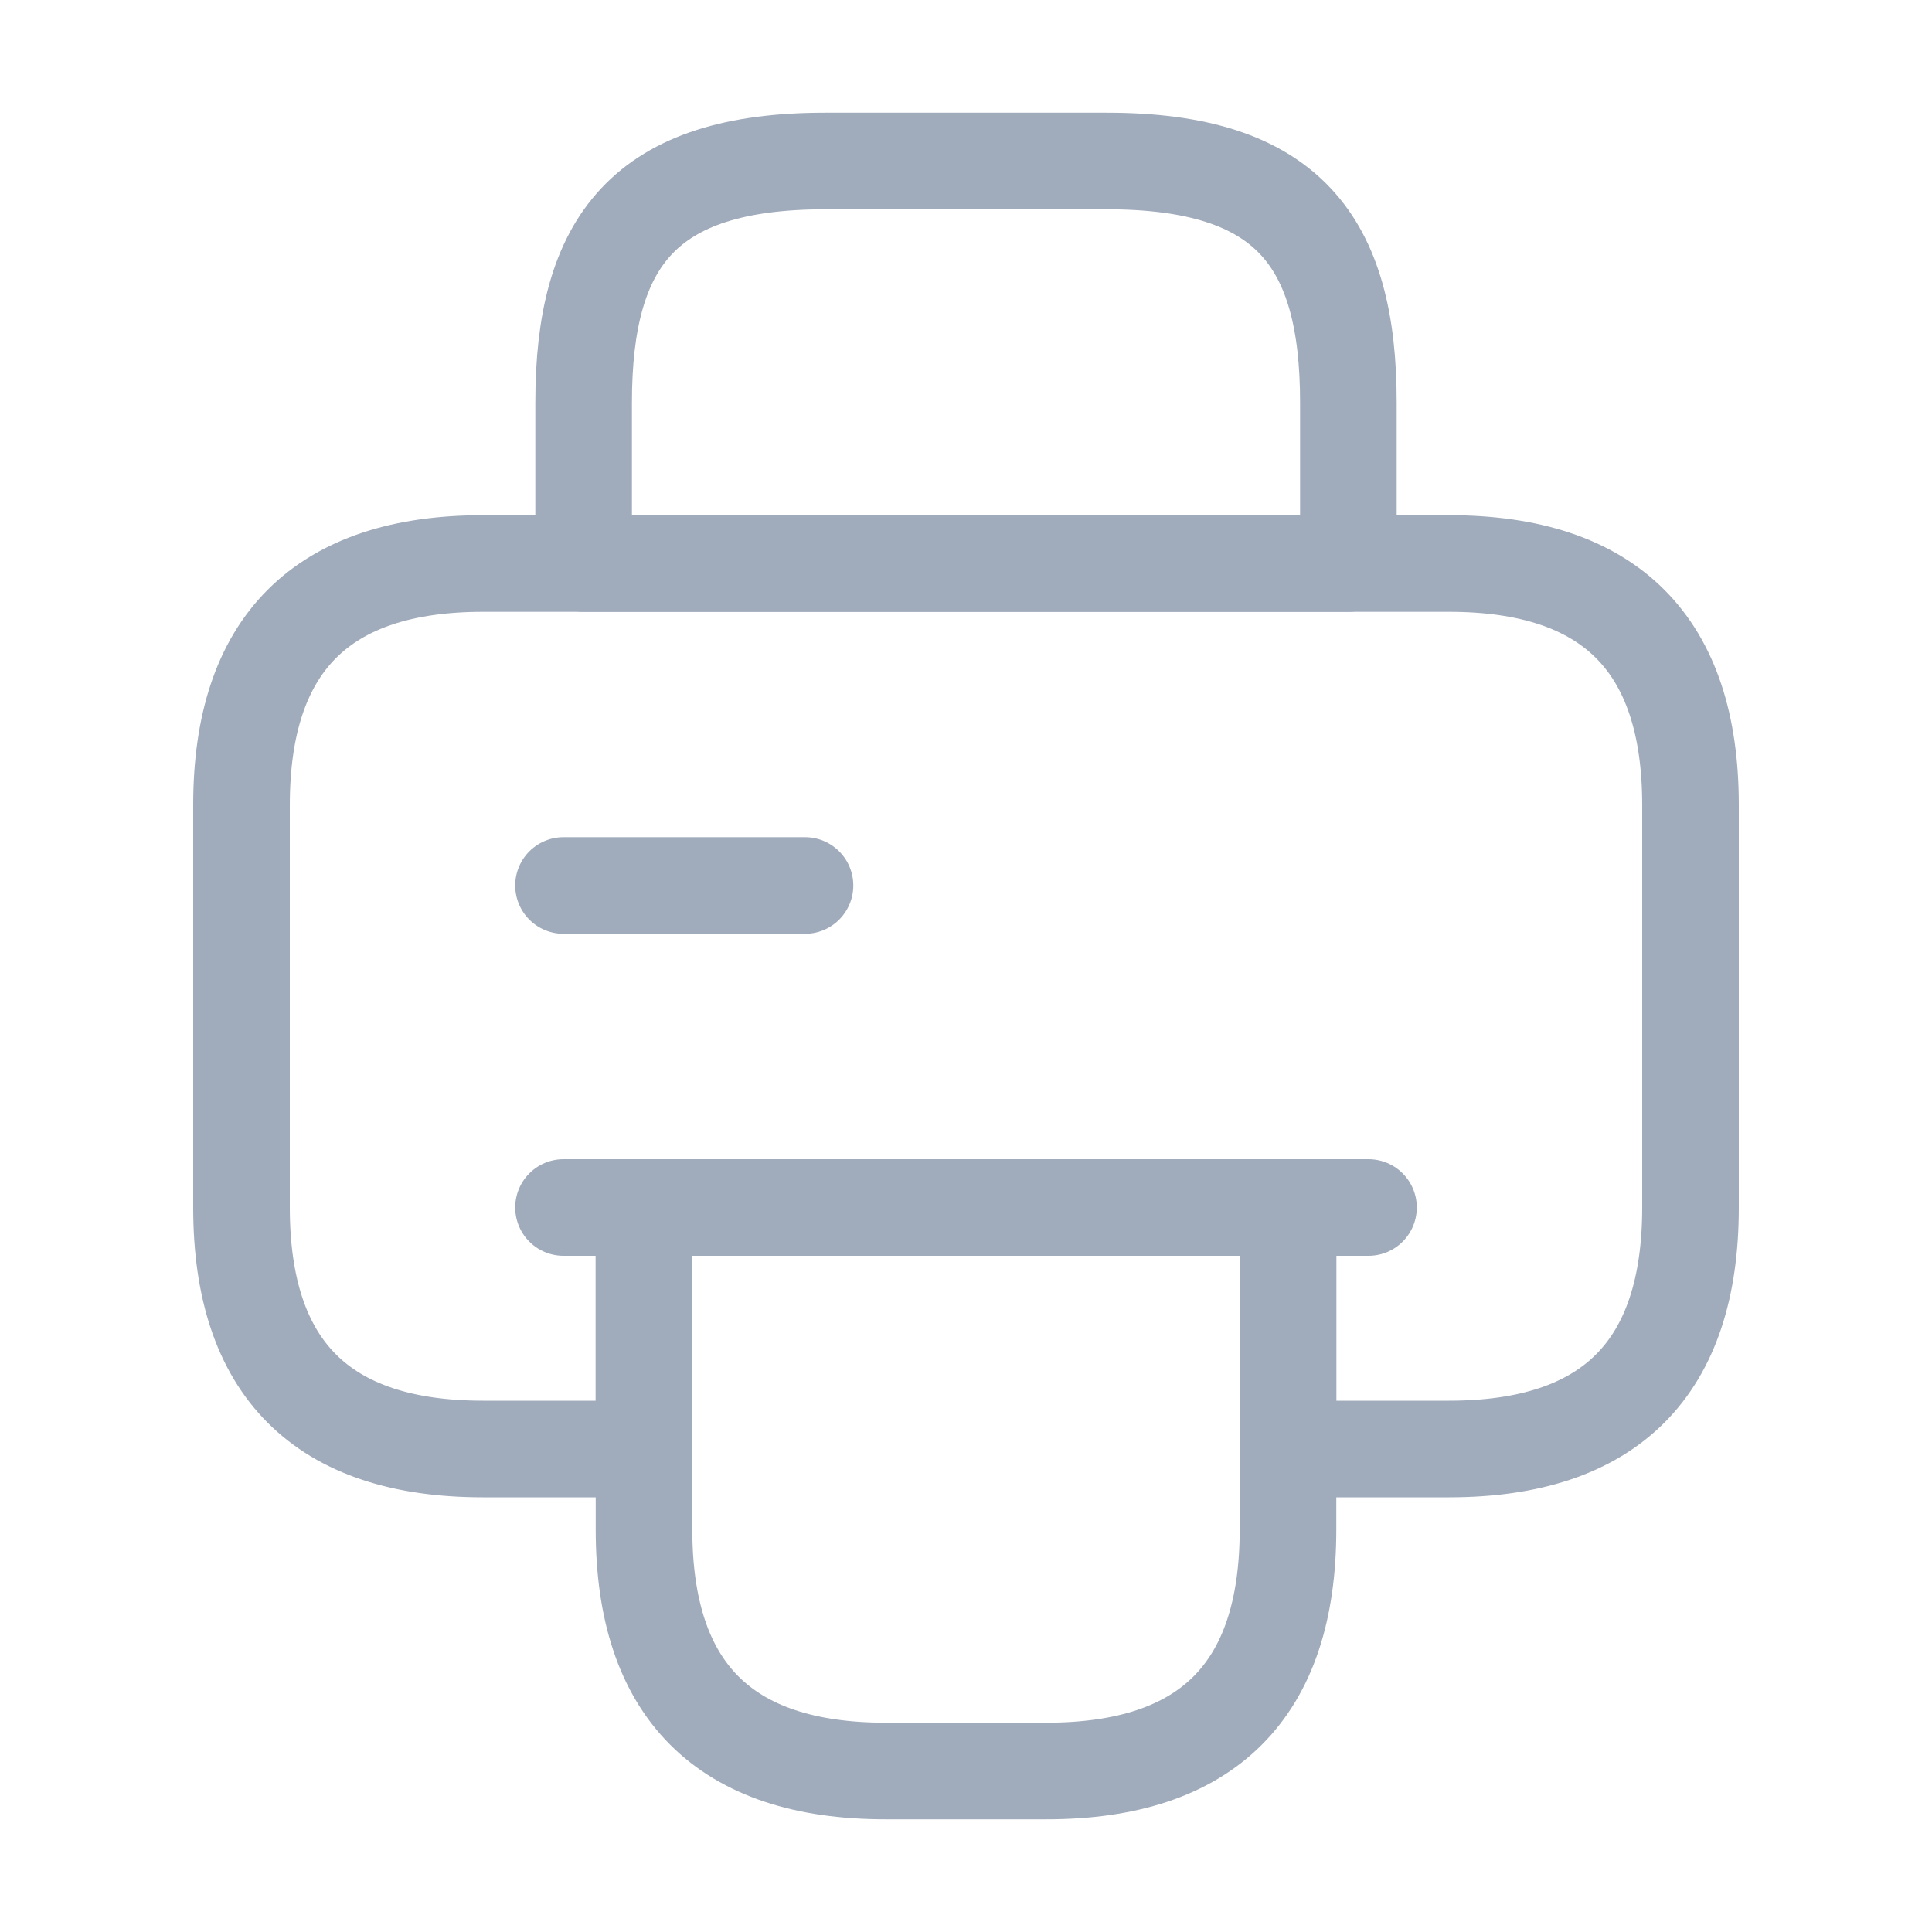 <svg width="36" height="36" viewBox="0 0 36 36" fill="none" xmlns="http://www.w3.org/2000/svg">
<path d="M10.875 10.5H25.125V7.5C25.125 4.5 24 3 20.625 3H15.375C12 3 10.875 4.5 10.875 7.5V10.5Z" stroke="#A0ABBB" stroke-width="1.8" stroke-linecap="round" stroke-linejoin="round"/>
<path d="M24 22.5V28.5C24 31.5 22.5 33 19.5 33H16.5C13.5 33 12 31.5 12 28.5V22.5H24Z" stroke="#A0ABBB" stroke-width="1.8" stroke-linecap="round" stroke-linejoin="round"/>
<path d="M31.5 15V22.5C31.5 25.5 30 27 27 27H24V22.5H12V27H9C6 27 4.5 25.5 4.5 22.5V15C4.5 12 6 10.5 9 10.5H27C30 10.5 31.5 12 31.5 15Z" stroke="#A0ABBB" stroke-width="1.8" stroke-linecap="round" stroke-linejoin="round"/>
<path d="M25.5 22.5H23.685H10.5" stroke="#A0ABBB" stroke-width="1.8" stroke-linecap="round" stroke-linejoin="round"/>
<path d="M10.5 16.5H15" stroke="#A0ABBB" stroke-width="1.8" stroke-linecap="round" stroke-linejoin="round"/>
</svg>
